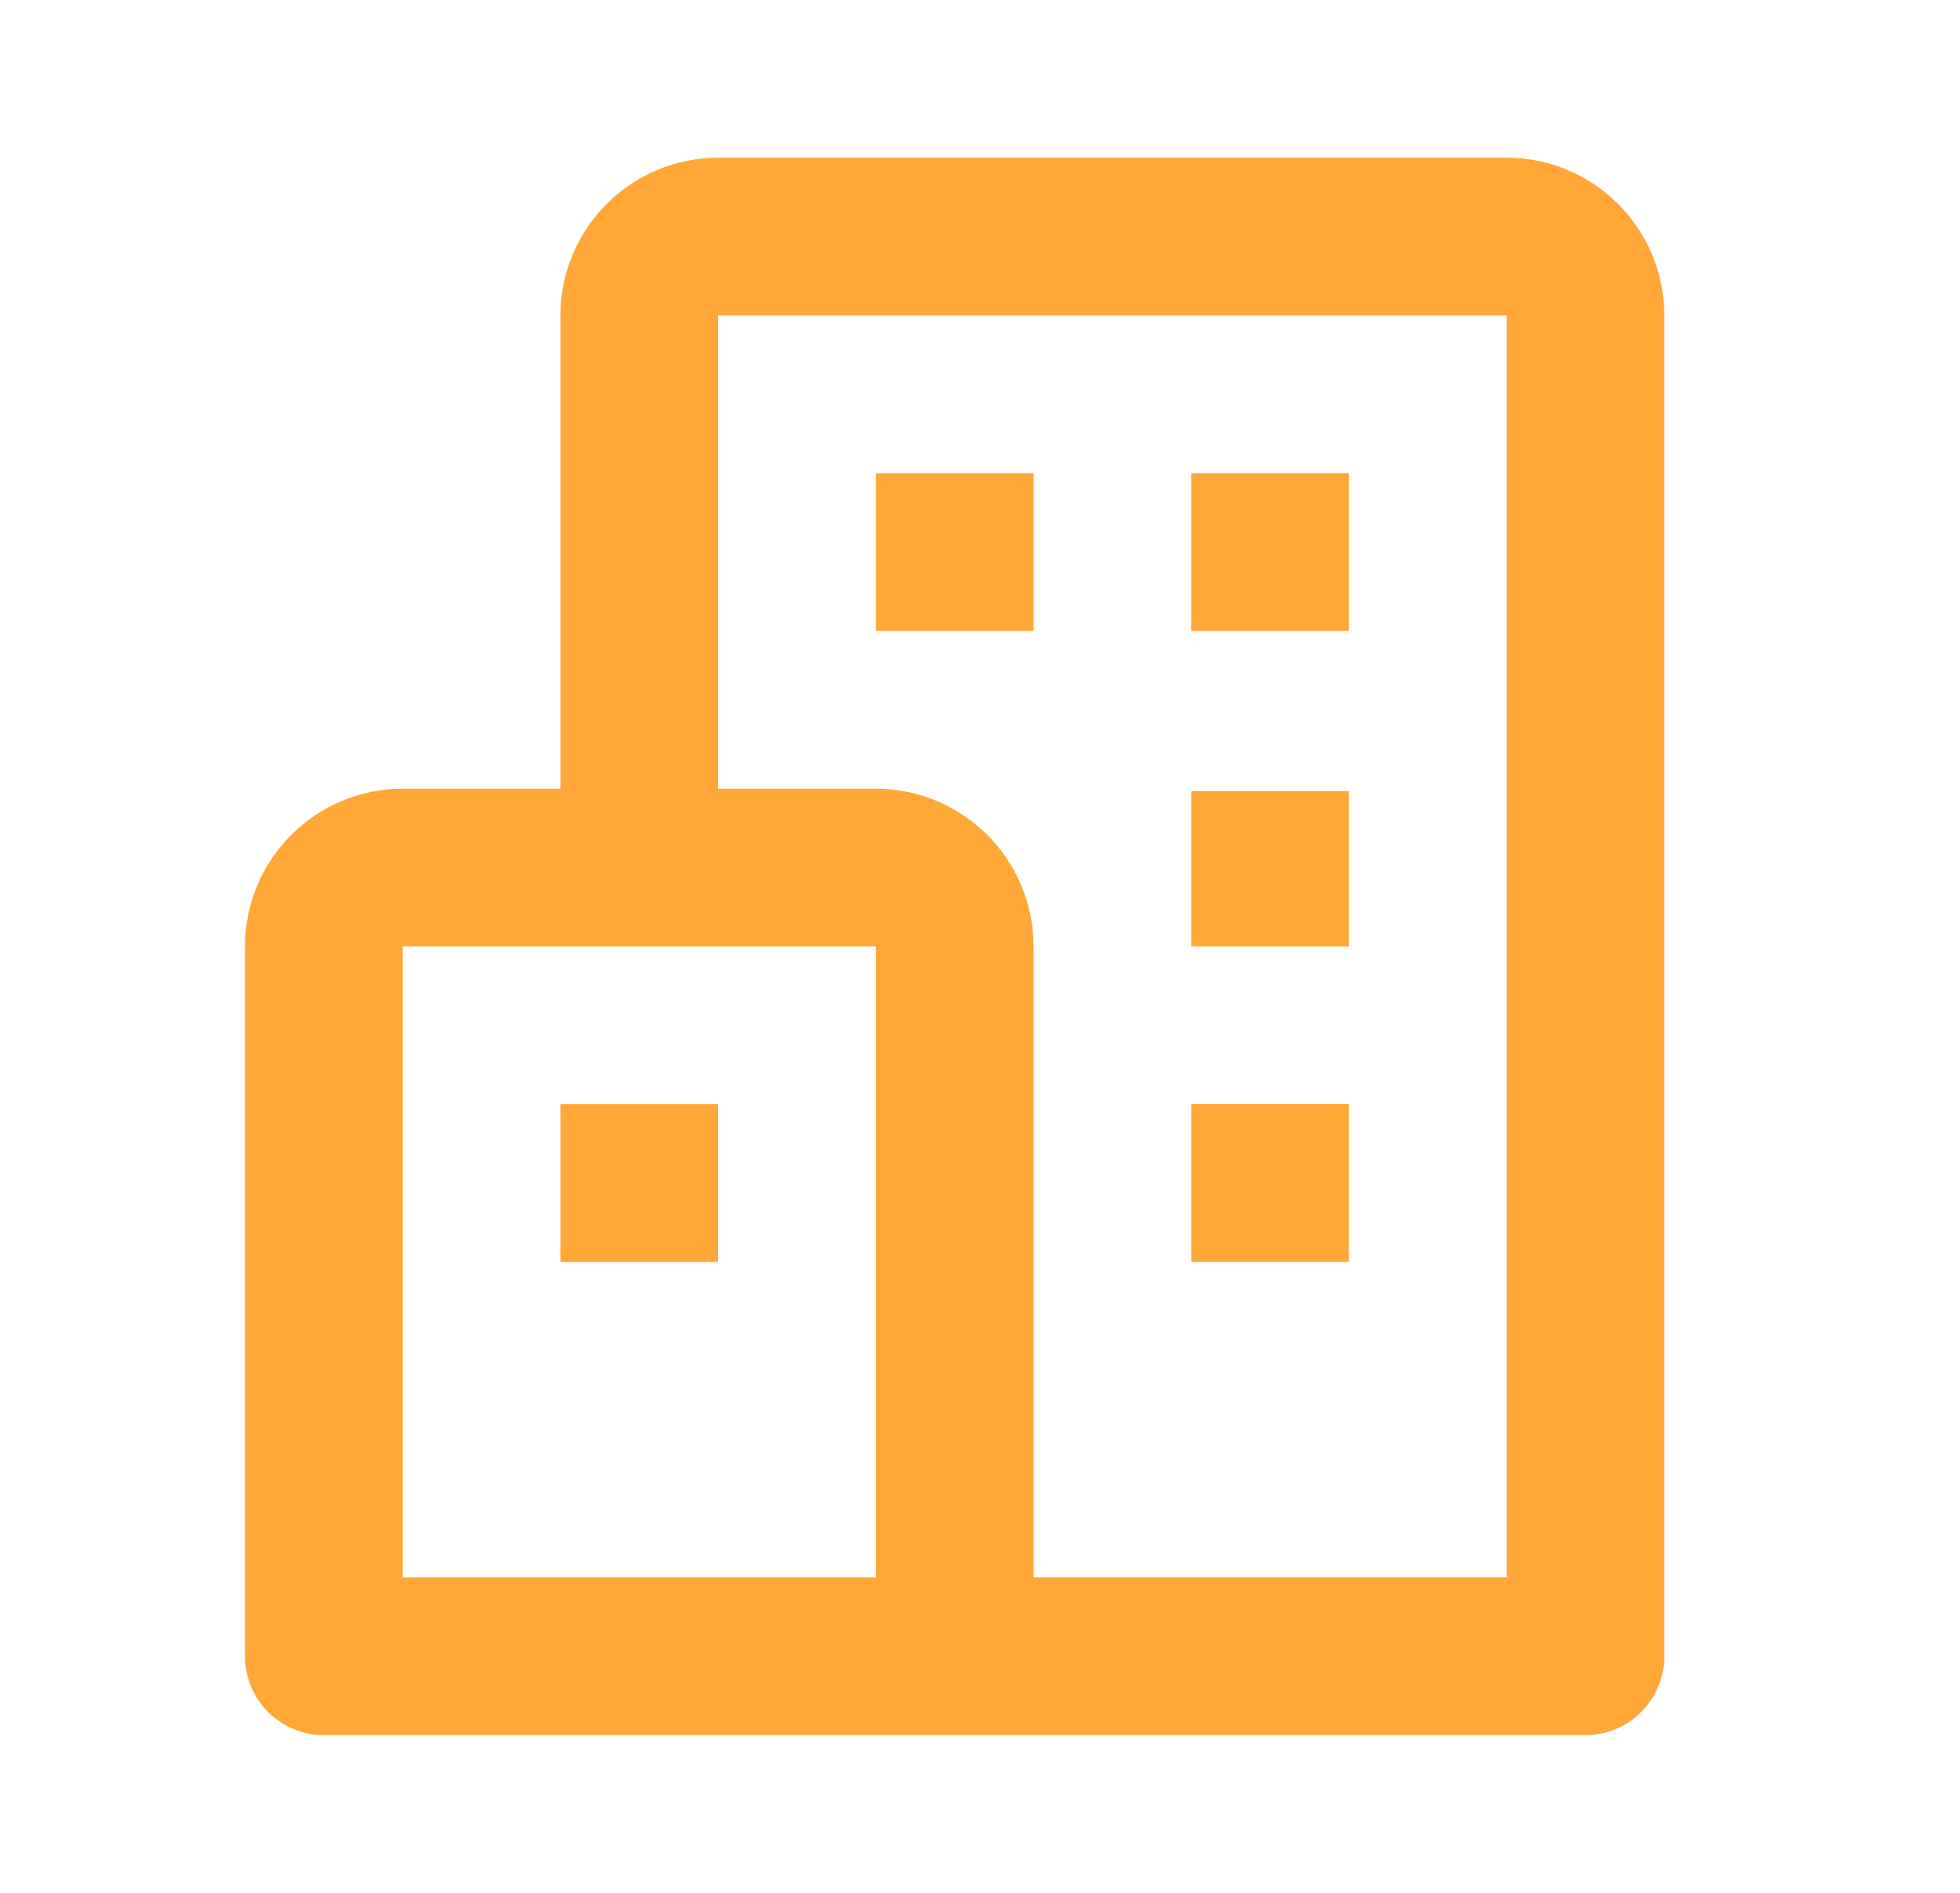 <svg width="29" height="28" viewBox="0 0 29 28" fill="none" xmlns="http://www.w3.org/2000/svg">
<path d="M22.292 2.333H10.625C9.338 2.333 8.292 3.38 8.292 4.667V11.667H5.958C4.671 11.667 3.625 12.713 3.625 14V24.5C3.625 24.809 3.748 25.106 3.967 25.325C4.186 25.544 4.482 25.667 4.792 25.667H23.458C23.768 25.667 24.064 25.544 24.283 25.325C24.502 25.106 24.625 24.809 24.625 24.5V4.667C24.625 3.38 23.578 2.333 22.292 2.333ZM5.958 14H12.958V23.333H5.958V14ZM22.292 23.333H15.292V14C15.292 12.713 14.245 11.667 12.958 11.667H10.625V4.667H22.292V23.333Z" fill="#FFA737"/>
<path d="M12.959 7H15.292V9.333H12.959V7ZM17.625 7H19.959V9.333H17.625V7ZM17.625 11.703H19.959V14H17.625V11.703ZM17.625 16.333H19.959V18.667H17.625V16.333ZM8.292 16.334H10.625V18.668H8.292V16.334Z" fill="#FFA737"/>
</svg>
